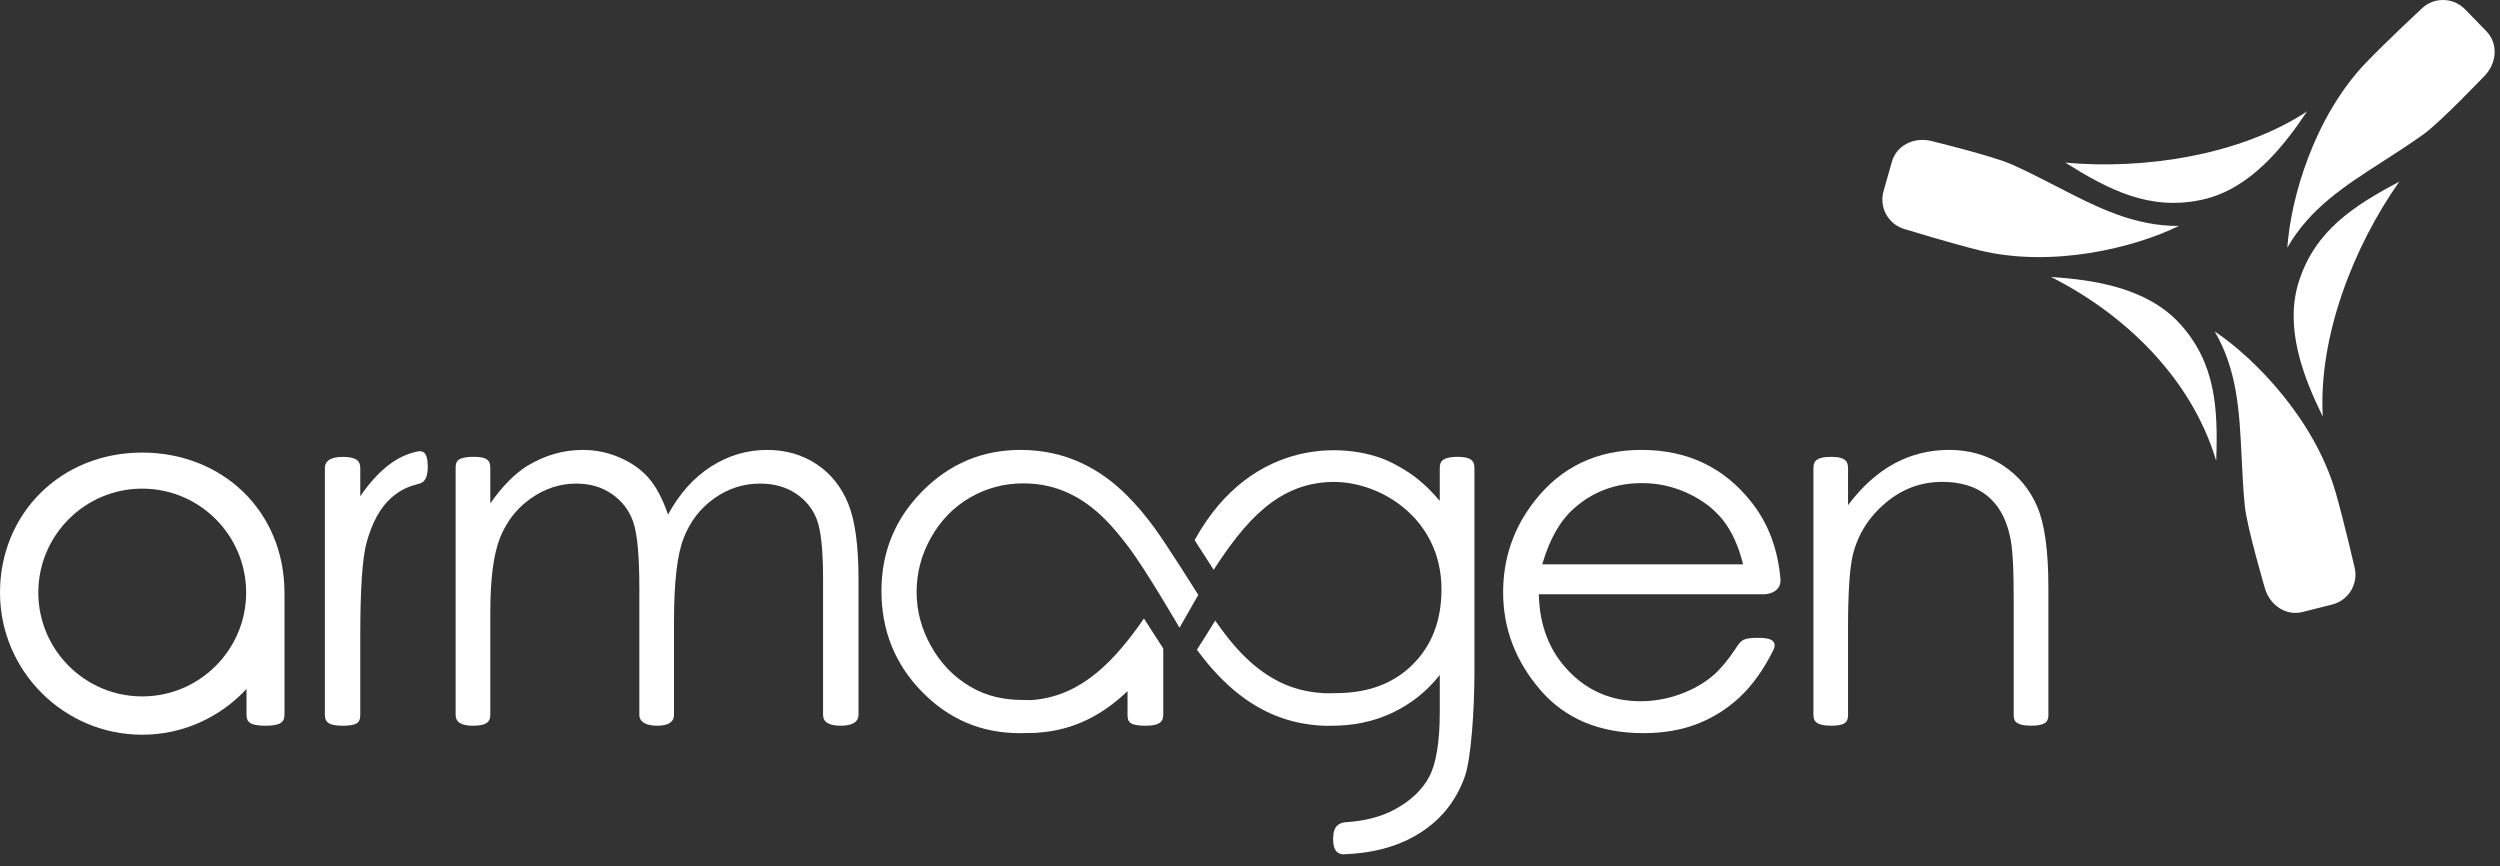 <?xml version="1.0" encoding="utf-8"?>
<!-- Generator: Adobe Illustrator 15.0.2, SVG Export Plug-In . SVG Version: 6.00 Build 0)  -->
<!DOCTYPE svg PUBLIC "-//W3C//DTD SVG 1.1//EN" "http://www.w3.org/Graphics/SVG/1.1/DTD/svg11.dtd">
<svg version="1.1" id="Layer_1" xmlns="http://www.w3.org/2000/svg" xmlns:xlink="http://www.w3.org/1999/xlink" x="0px" y="0px"
	 viewBox="0 0 254 88" enable-background="new 0 0 254 88" xml:space="preserve">
<rect x="0" y="0" width="254" height="88" fill="#333333" stroke="none"/>
<path fill="#FFFFFF" d="M227.74,46.284c0.08,1.638,0.165,3.485,0.338,5.162c0.223,2.171,2.078,8.465,2.078,8.465
	c0.547,1.625,2.12,2.686,3.792,2.266l3.004-0.758c1.674-0.423,2.69-2.122,2.269-3.795c0,0-1.12-4.835-1.917-7.589
	c-2.131-7.362-8.113-13.557-12.292-16.365C227.32,37.624,227.525,41.852,227.74,46.284"/>
<path fill="#FFFFFF" d="M233.572,28.577c-1.525,4.738,0.49,9.823,2.423,13.747c-0.467-8.139,3.161-17.344,7.779-23.873
	C239.117,20.921,235.227,23.434,233.572,28.577"/>
<path fill="#FFFFFF" d="M241.955,16.492c1.378-0.89,2.935-1.884,4.304-2.872c1.766-1.281,6.286-6.03,6.286-6.03
	c1.134-1.291,1.267-3.182,0.068-4.421l-2.16-2.22c-1.203-1.238-3.182-1.27-4.419-0.068c0,0-3.631,3.387-5.618,5.454
	c-5.309,5.528-7.68,13.805-8.024,18.828C234.664,21.186,238.222,18.894,241.955,16.492"/>
<path fill="#FFFFFF" d="M223.704,20.297c4.864-1.05,8.26-5.338,10.694-8.976c-6.817,4.476-16.601,5.936-24.565,5.201
	C214.3,19.321,218.422,21.434,223.704,20.297"/>
<path fill="#FFFFFF" d="M209.079,19.01c-1.461-0.748-3.102-1.6-4.639-2.287c-1.992-0.892-8.365-2.433-8.365-2.433
	c-1.686-0.339-3.389,0.491-3.861,2.152l-0.847,2.979c-0.47,1.663,0.491,3.388,2.155,3.862c0,0,4.746,1.45,7.528,2.136
	c7.442,1.834,15.799-0.247,20.319-2.463C216.788,22.978,213.027,21.043,209.079,19.01"/>
<path fill="#FFFFFF" d="M221.497,32.915c-3.339-3.689-8.751-4.486-13.116-4.774c7.282,3.665,14.205,10.084,16.785,18.674
	C225.358,41.545,225.126,36.919,221.497,32.915"/>
<path fill="#FFFFFF" d="M180.9,58.891c-0.258-3.085-1.238-5.708-2.95-7.871c-2.788-3.54-6.515-5.309-11.18-5.309
	c-4.533,0-8.148,1.728-10.851,5.183c-2.132,2.716-3.201,5.812-3.201,9.285c0,3.689,1.263,6.993,3.778,9.919
	c2.517,2.927,6.015,4.389,10.474,4.389c2.015,0,3.816-0.306,5.416-0.918c1.595-0.611,3.028-1.505,4.306-2.677
	c1.276-1.177,2.397-2.718,3.373-4.634c0.077-0.149,0.137-0.286,0.198-0.424c0.125-0.446,0.028-0.989-1.335-1.027
	c-1.852-0.054-2.062,0.248-2.588,1.091v-0.001c-0.787,1.178-1.537,2.079-2.241,2.69c-0.923,0.8-2.044,1.443-3.358,1.929
	c-1.32,0.485-2.676,0.728-4.07,0.728c-2.893,0-5.316-1.017-7.279-3.049c-1.965-2.034-2.98-4.635-3.047-7.815h22.917
	C180.005,60.335,180.935,59.972,180.9,58.891z M156.693,57.337c0.725-2.517,1.792-4.405,3.201-5.662
	c1.928-1.728,4.242-2.591,6.928-2.591c1.627,0,3.18,0.341,4.659,1.032c1.474,0.684,2.666,1.592,3.563,2.713
	c0.898,1.126,1.584,2.628,2.055,4.507H156.693z"/>
<path fill="#FFFFFF" d="M206.384,73.728c1.36,0,1.732-0.363,1.732-1.056V59.699c0-3.723-0.375-6.464-1.133-8.226
	c-0.757-1.761-1.92-3.163-3.508-4.201c-1.586-1.041-3.405-1.562-5.446-1.562c-2.014,0-3.875,0.468-5.586,1.396
	c-1.713,0.932-3.269,2.336-4.682,4.216v-3.771c0-0.764-0.404-1.115-1.616-1.133h-0.177c-1.321,0.019-1.725,0.369-1.725,1.133v25.073
	c0,0.741,0.41,1.108,1.814,1.108c1.411,0,1.703-0.367,1.703-1.108v-8.873c0-3.607,0.172-6.087,0.504-7.446
	c0.538-2.08,1.647-3.825,3.337-5.235c1.68-1.406,3.59-2.111,5.723-2.111c1.862,0,3.375,0.456,4.525,1.371
	c1.159,0.914,1.943,2.276,2.349,4.088c0.265,1.054,0.394,3.159,0.394,6.315v11.973C204.593,73.365,204.975,73.728,206.384,73.728"/>
<path fill="#FFFFFF" d="M148.313,46.418h-0.45c-1.19,0.054-1.583,0.369-1.583,1.133v3.339c-1.645-1.947-3.035-2.931-4.78-3.832
	c-4.189-2.164-14.245-2.886-20.126,7.821l1.934,3.013c3.124-4.8,6.511-8.928,12.237-8.928c4.745,0,10.91,3.715,10.91,10.911
	c0,3.17-0.984,5.726-2.953,7.666c-1.97,1.946-4.573,2.882-7.812,2.882c-0.505,0-0.852,0.041-1.33-0.007
	c-2.188-0.126-4.007-0.803-5.596-1.84c-1.243-0.805-2.351-1.827-3.371-3.008c-0.674-0.78-1.308-1.628-1.929-2.518
	c-0.599,0.976-1.231,1.99-1.856,2.967c0.381,0.501,0.755,1.001,1.156,1.479c1.271,1.496,2.686,2.843,4.319,3.902
	c2.018,1.308,4.37,2.174,7.206,2.327c0.367,0.028,0.662,0.009,1.04,0.009c2.148,0,4.179-0.399,6.092-1.296
	c1.917-0.898,3.533-2.184,4.86-3.861v3.746c0,3.017-0.353,5.201-1.053,6.557c-0.709,1.353-1.89,2.476-3.545,3.373
	c-1.397,0.754-3.083,1.172-5.015,1.289c-0.605,0.079-1.223,0.335-1.223,1.687c0,1.203,0.427,1.515,1.001,1.57
	c2.906-0.092,5.435-0.741,7.544-2c2.281-1.356,3.882-3.295,4.803-5.808c0.675-1.781,1.01-6.926,1.01-10.769v-20.67
	C149.804,46.787,149.428,46.474,148.313,46.418"/>
<path fill="#FFFFFF" d="M98.554,50.554c1.66-0.962,3.466-1.445,5.427-1.445c3.531,0,6.149,1.534,8.243,3.603
	c0.844,0.838,1.625,1.796,2.396,2.812c1.837,2.416,5.219,8.257,5.219,8.257l1.905-3.335c0,0-3.167-5.084-4.563-6.971
	c-0.838-1.13-1.729-2.193-2.698-3.154c-2.689-2.679-6.177-4.609-10.794-4.609c-3.89,0-7.217,1.401-9.987,4.204
	c-2.764,2.801-4.147,6.169-4.147,10.112c0,4.023,1.365,7.437,4.11,10.247c2.744,2.808,6.049,4.214,9.929,4.214
	c0.616,0,1.214-0.032,1.81-0.032v-0.016c3.806-0.239,6.736-1.913,9.153-4.226v2.412c0,0.739,0.216,1.106,1.855,1.106
	c1.339,0,1.774-0.367,1.774-1.106v-6.708h-0.022c0.006-0.012,0.014-0.021,0.022-0.034l-1.963-3.047
	c-2.907,4.215-6.22,7.75-11.025,8.254c-0.476,0.064-0.751,0.025-1.242,0.025c-1.915,0-3.702-0.365-5.364-1.347
	c-1.672-0.977-2.997-2.345-3.986-4.102c-0.989-1.755-1.479-3.6-1.479-5.528c0-1.94,0.484-3.785,1.467-5.528
	C95.575,52.871,96.893,51.518,98.554,50.554"/>
<path fill="#FFFFFF" d="M14.449,45.982C6.117,45.982,0,52.236,0,60.204c0,7.961,6.483,14.443,14.449,14.443
	c4.19,0,7.953-1.801,10.598-4.653v2.631c0,0.741,0.361,1.108,1.95,1.108c1.502,0,1.906-0.367,1.906-1.108V60.253
	C28.902,51.861,22.528,45.982,14.449,45.982z M14.449,70.756c-5.819,0-10.556-4.736-10.556-10.552
	c0-5.821,4.736-10.559,10.556-10.559c5.824,0,10.561,4.738,10.561,10.559C25.01,66.02,20.272,70.756,14.449,70.756z"/>
<path fill="#FFFFFF" d="M41.943,49.329c0.128-0.038,0.258-0.084,0.389-0.112c0.081-0.021,0.153-0.041,0.262-0.071
	c0.478-0.134,0.844-0.494,0.866-1.63v-0.178c-0.018-1.416-0.493-1.559-1.016-1.474c-0.835,0.17-1.652,0.501-2.444,1.018
	c-1.188,0.782-2.321,1.96-3.396,3.536v-2.865c0-0.764-0.458-1.133-1.78-1.133c-1.148,0-1.817,0.369-1.817,1.133v25.073
	c0,0.741,0.381,1.108,1.821,1.108c1.518,0,1.776-0.367,1.776-1.108v-8.096c0-4.745,0.219-7.899,0.653-9.456
	c0.571-2.03,1.399-3.527,2.493-4.494c0.696-0.614,1.412-1.012,2.141-1.234c0.003-0.003,0.006-0.003,0.009-0.006
	C41.917,49.334,41.928,49.333,41.943,49.329"/>
<path fill="#FFFFFF" d="M85.446,73.732c1.113,0,1.778-0.367,1.778-1.108V58.845c0-3.422-0.35-5.989-1.055-7.699
	c-0.702-1.709-1.778-3.04-3.226-4.002c-1.447-0.951-3.115-1.432-5.011-1.432c-2.023,0-3.913,0.562-5.668,1.674
	c-1.758,1.118-3.222,2.749-4.392,4.893c-0.555-1.611-1.211-2.846-1.966-3.709c-0.754-0.864-1.729-1.557-2.922-2.075
	c-1.192-0.521-2.451-0.783-3.776-0.783c-1.969,0-3.838,0.538-5.619,1.611c-1.292,0.802-2.553,2.077-3.775,3.823v-3.594
	c0-0.763-0.29-1.057-1.36-1.133H47.73c-1.18,0.099-1.438,0.37-1.438,1.133v25.073c0,0.741,0.558,1.108,1.766,1.108
	c1.336,0,1.757-0.367,1.757-1.108V62.191c0-3.422,0.338-5.961,1.017-7.623c0.682-1.661,1.73-2.98,3.146-3.96
	c1.415-0.982,2.938-1.476,4.565-1.476c1.411,0,2.625,0.36,3.647,1.072c1.024,0.713,1.743,1.658,2.152,2.843
	c0.409,1.183,0.616,3.422,0.616,6.729v12.848c0,0.741,0.692,1.108,1.811,1.108c1.116,0,1.71-0.367,1.71-1.108V63.07
	c0-3.922,0.326-6.724,0.981-8.402c0.648-1.678,1.681-3.02,3.093-4.026c1.413-1.008,2.97-1.511,4.674-1.511
	c1.406,0,2.613,0.338,3.628,1.008c1.008,0.673,1.725,1.557,2.141,2.655c0.418,1.099,0.627,3.116,0.627,6.05v13.779
	C83.625,73.365,84.203,73.732,85.446,73.732"/>
</svg>
